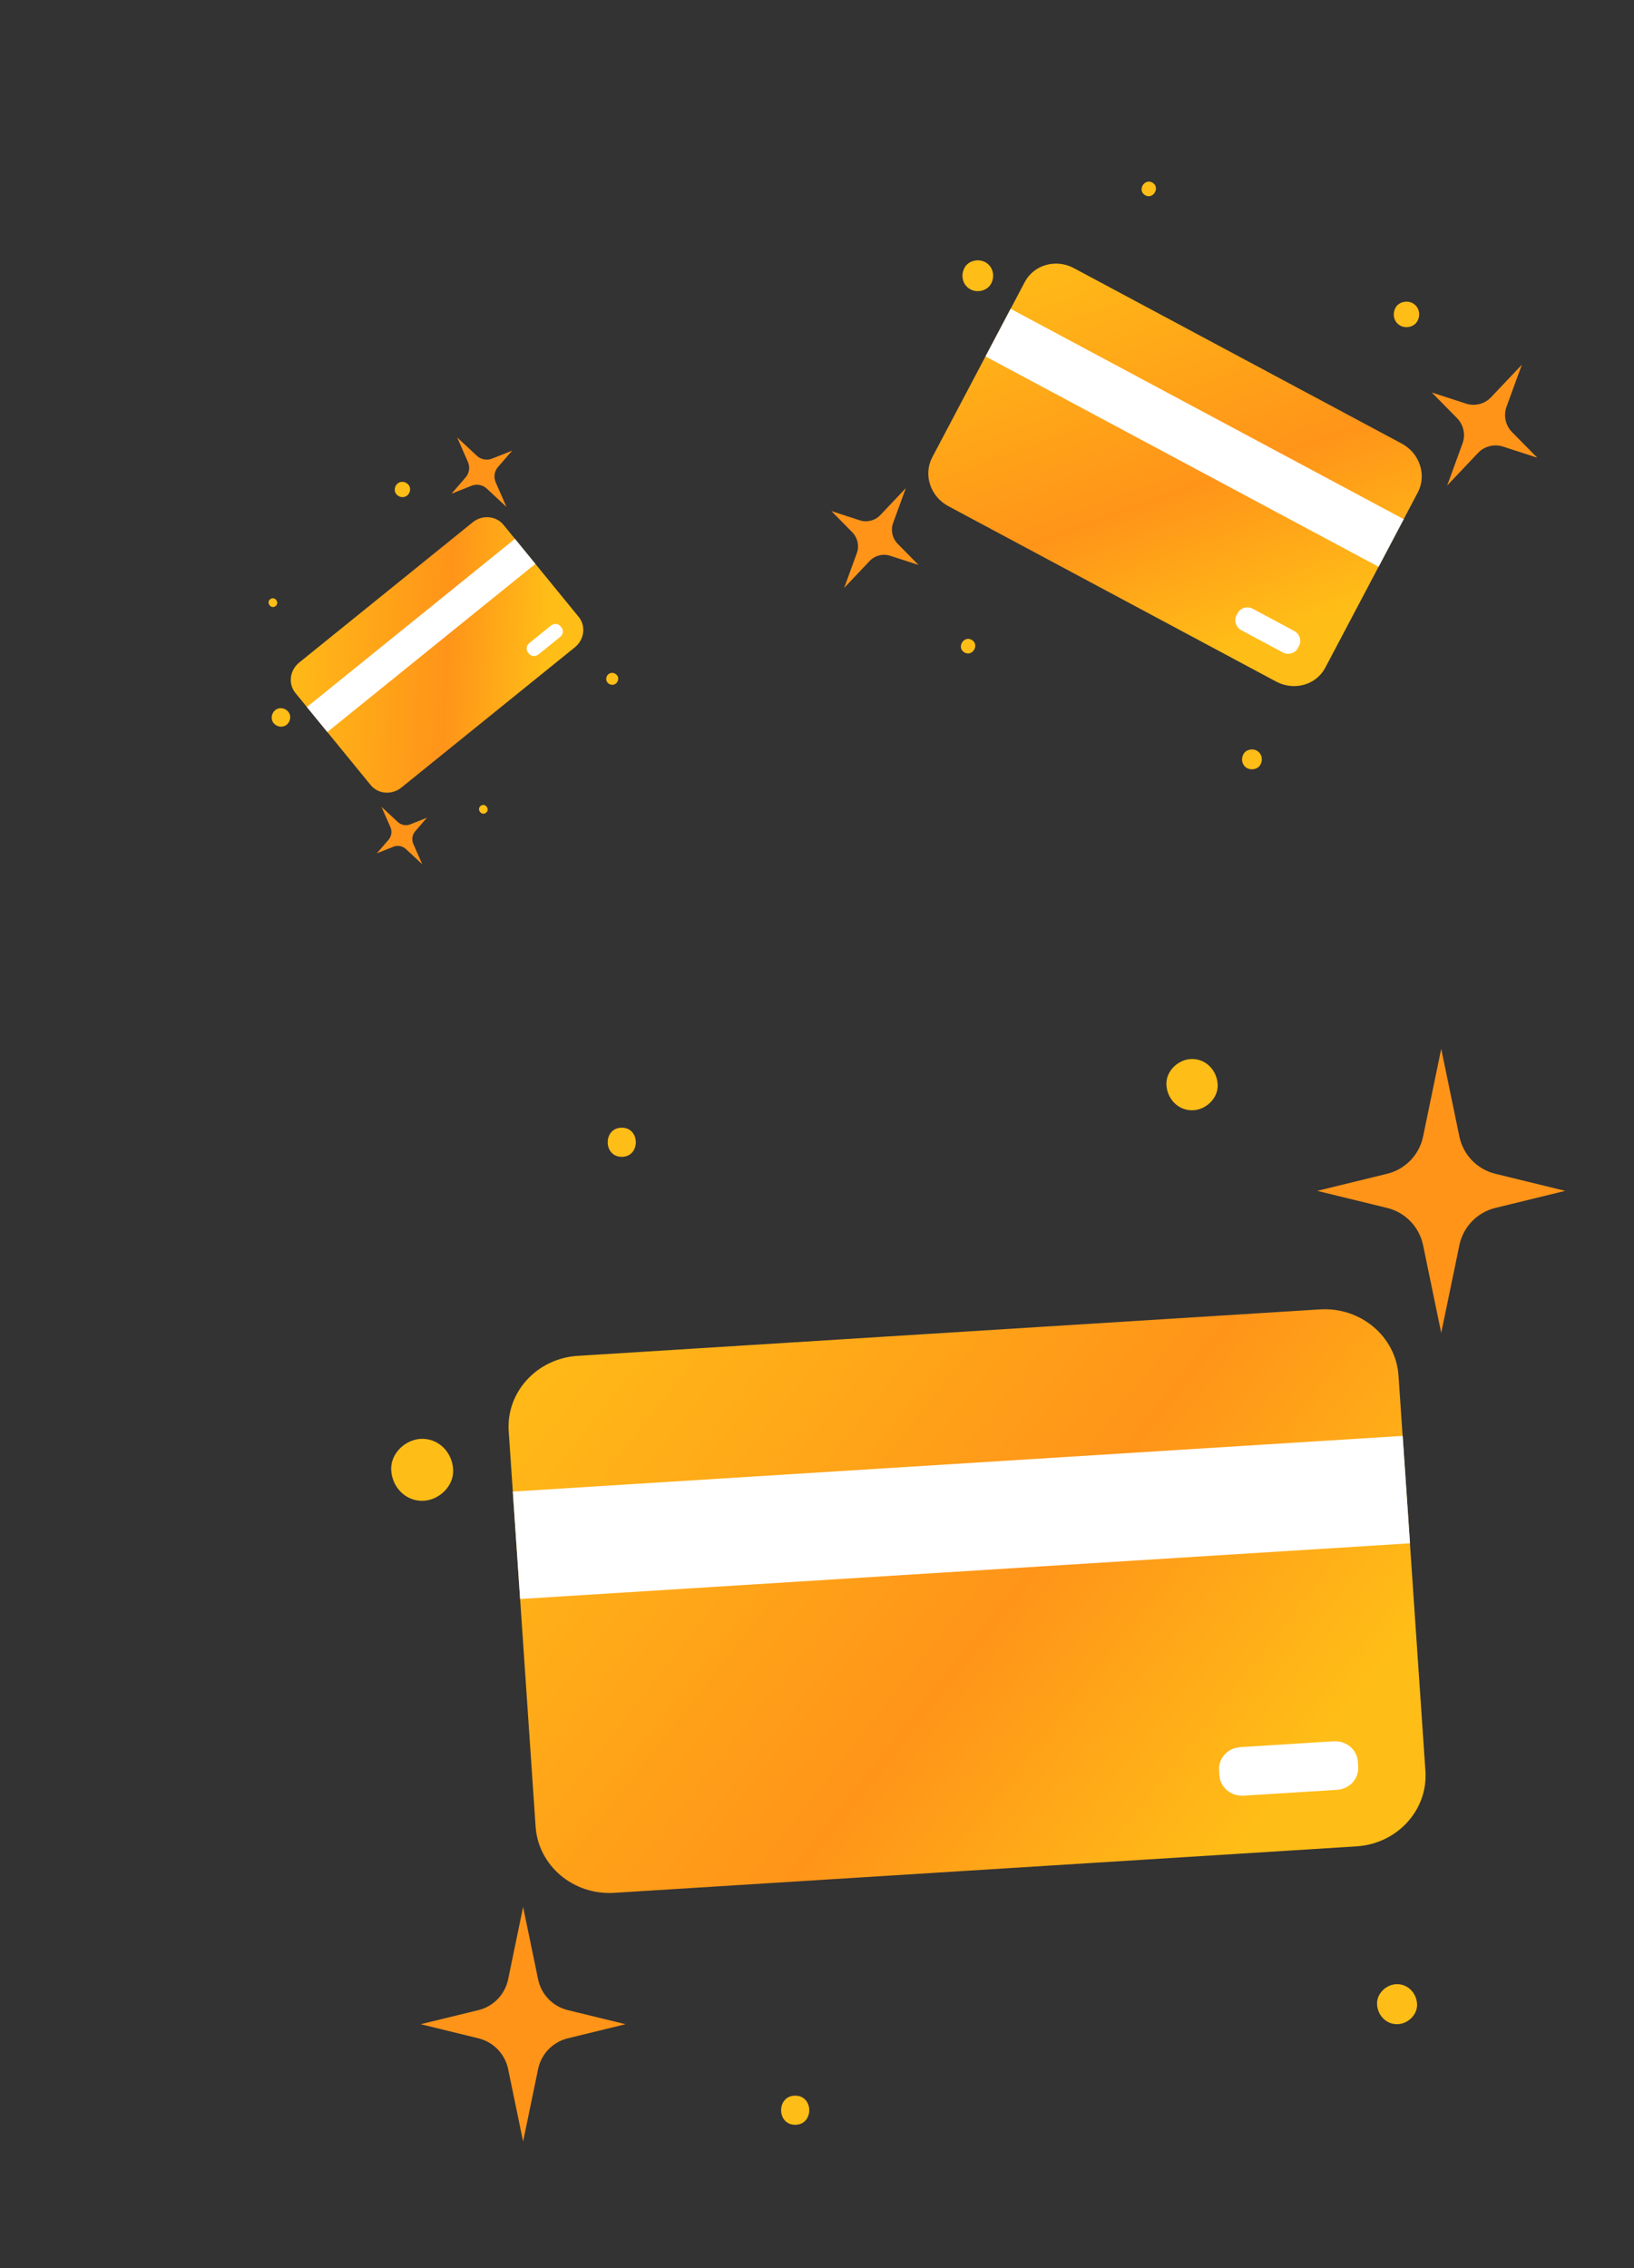 <svg width="98" height="136" viewBox="0 0 98 136" fill="none" xmlns="http://www.w3.org/2000/svg">
<rect x="0" y="0" width="98" height="136" fill="#333333" stroke="none"/>
<g clip-path="url(#clip0_5980_1891)">
<path d="M27.419 26.228L28.598 27.326C28.844 27.555 29.2 27.622 29.513 27.498L30.717 27.02L29.869 27.999C29.648 28.253 29.594 28.611 29.729 28.919L30.376 30.395L29.196 29.297C28.95 29.068 28.595 29.001 28.282 29.125L27.078 29.603L27.926 28.624C28.146 28.37 28.201 28.012 28.066 27.704L27.419 26.228Z" fill="#FF9419"/>
<path d="M22.881 48.377L23.855 49.283C24.058 49.472 24.352 49.528 24.61 49.425L25.605 49.031L24.904 49.84C24.723 50.049 24.678 50.345 24.789 50.599L25.323 51.818L24.349 50.911C24.146 50.722 23.852 50.667 23.594 50.769L22.6 51.164L23.3 50.355C23.482 50.145 23.527 49.85 23.416 49.596L22.881 48.377Z" fill="#FF9419"/>
<path d="M16.216 35.92C15.941 36.115 16.244 36.542 16.519 36.347C16.794 36.152 16.491 35.725 16.216 35.92Z" fill="#FFBD17"/>
<path d="M28.837 48.313C28.562 48.508 28.865 48.935 29.14 48.74C29.415 48.544 29.112 48.117 28.837 48.313Z" fill="#FFBD17"/>
<path d="M23.869 28.973C23.672 29.113 23.606 29.419 23.759 29.616C23.913 29.813 24.192 29.875 24.402 29.725C24.599 29.586 24.665 29.279 24.512 29.082C24.358 28.885 24.079 28.823 23.869 28.973Z" fill="#FFBD17"/>
<path d="M36.509 40.409C36.355 40.518 36.304 40.757 36.423 40.911C36.543 41.065 36.761 41.113 36.925 40.996C37.079 40.887 37.13 40.647 37.011 40.494C36.891 40.34 36.673 40.292 36.509 40.409Z" fill="#FFBD17"/>
<path d="M16.527 42.562C16.29 42.731 16.21 43.101 16.395 43.339C16.581 43.577 16.918 43.652 17.172 43.471C17.41 43.302 17.489 42.932 17.304 42.694C17.119 42.455 16.782 42.381 16.527 42.562Z" fill="#FFBD17"/>
<path d="M34.478 38.811L24.073 47.221C23.5 47.684 22.675 47.615 22.23 47.07L17.718 41.55C17.271 41.004 17.374 40.187 17.945 39.725L28.351 31.316C28.923 30.853 29.748 30.922 30.194 31.466L34.705 36.986C35.151 37.531 35.05 38.348 34.478 38.811Z" fill="url(#paint0_linear_5980_1891)"/>
<path d="M30.884 32.309L18.406 42.393L19.632 43.892L32.109 33.809L30.884 32.309Z" fill="white"/>
<path d="M33.605 38.183L32.293 39.242C32.118 39.384 31.865 39.363 31.728 39.196L31.67 39.124C31.533 38.957 31.564 38.706 31.739 38.565L33.051 37.505C33.226 37.364 33.48 37.384 33.616 37.551L33.674 37.623C33.811 37.79 33.78 38.041 33.605 38.183Z" fill="white"/>
</g>
<g clip-path="url(#clip1_5980_1891)">
<path d="M91.274 21.867L90.354 24.39C90.162 24.916 90.29 25.506 90.683 25.905L92.198 27.444L90.145 26.777C89.612 26.604 89.027 26.753 88.642 27.16L86.796 29.11L87.716 26.587C87.908 26.061 87.779 25.471 87.387 25.072L85.872 23.533L87.925 24.2C88.458 24.373 89.043 24.224 89.428 23.817L91.274 21.867Z" fill="#FF9419"/>
<path d="M54.327 29.269L53.567 31.352C53.408 31.787 53.514 32.274 53.839 32.604L55.089 33.874L53.394 33.324C52.954 33.181 52.471 33.304 52.153 33.64L50.629 35.25L51.388 33.167C51.547 32.732 51.441 32.245 51.116 31.916L49.866 30.645L51.561 31.196C52.001 31.339 52.484 31.216 52.802 30.88L54.327 29.269Z" fill="#FF9419"/>
<path d="M69.128 10.956C68.65 10.661 68.191 11.402 68.669 11.698C69.147 11.994 69.606 11.252 69.128 10.956Z" fill="#FFBD17"/>
<path d="M58.29 38.372C57.813 38.077 57.353 38.819 57.831 39.114C58.31 39.41 58.769 38.668 58.29 38.372Z" fill="#FFBD17"/>
<path d="M84.758 18.198C84.416 17.986 83.902 18.084 83.7 18.447C83.497 18.811 83.583 19.279 83.949 19.505C84.291 19.717 84.805 19.619 85.007 19.256C85.211 18.892 85.124 18.424 84.758 18.198Z" fill="#FFBD17"/>
<path d="M75.401 45.021C75.134 44.856 74.734 44.932 74.576 45.216C74.417 45.5 74.484 45.865 74.77 46.041C75.037 46.206 75.438 46.13 75.596 45.847C75.755 45.562 75.687 45.198 75.401 45.021Z" fill="#FFBD17"/>
<path d="M59.133 15.743C58.719 15.487 58.099 15.606 57.854 16.044C57.608 16.484 57.712 17.049 58.156 17.323C58.569 17.579 59.189 17.46 59.434 17.022C59.68 16.582 59.575 16.017 59.133 15.743Z" fill="#FFBD17"/>
<path d="M76.537 40.866L56.876 30.348C55.794 29.769 55.365 28.458 55.912 27.42L61.459 16.913C62.008 15.873 63.328 15.501 64.408 16.078L84.069 26.596C85.151 27.175 85.581 28.486 85.034 29.524L79.486 40.031C78.939 41.069 77.62 41.444 76.537 40.866Z" fill="url(#paint1_linear_5980_1891)"/>
<path d="M84.189 31.129L60.613 18.516L59.106 21.37L82.682 33.984L84.189 31.129Z" fill="white"/>
<path d="M76.934 39.118L74.456 37.791C74.126 37.615 73.993 37.212 74.16 36.894L74.233 36.758C74.401 36.44 74.806 36.325 75.137 36.502L77.615 37.828C77.946 38.005 78.079 38.407 77.911 38.725L77.838 38.861C77.67 39.179 77.265 39.294 76.934 39.118Z" fill="white"/>
</g>
<path d="M86.438 62.887L87.527 68.145C87.754 69.243 88.592 70.111 89.681 70.377L93.875 71.402L89.681 72.426C88.592 72.692 87.755 73.561 87.527 74.658L86.438 79.916L85.35 74.658C85.123 73.561 84.284 72.692 83.196 72.426L79.002 71.402L83.196 70.377C84.284 70.111 85.122 69.243 85.35 68.145L86.438 62.887Z" fill="#FF9419"/>
<path d="M31.374 114.336L32.273 118.679C32.46 119.585 33.152 120.302 34.051 120.522L37.515 121.368L34.051 122.214C33.152 122.434 32.46 123.151 32.273 124.057L31.374 128.4L30.475 124.057C30.287 123.151 29.595 122.434 28.696 122.214L25.232 121.368L28.696 120.522C29.595 120.302 30.287 119.585 30.475 118.679L31.374 114.336Z" fill="#FF9419"/>
<path d="M37.29 67.615C36.167 67.615 36.165 69.361 37.29 69.361C38.415 69.361 38.415 67.615 37.29 67.615Z" fill="#FFBD17"/>
<path d="M47.691 125.652C46.568 125.652 46.566 127.398 47.691 127.398C48.816 127.398 48.816 125.652 47.691 125.652Z" fill="#FFBD17"/>
<path d="M71.494 63.496C70.689 63.496 69.919 64.203 69.956 65.033C69.993 65.866 70.632 66.571 71.494 66.571C72.298 66.571 73.068 65.864 73.031 65.033C72.994 64.201 72.355 63.496 71.494 63.496Z" fill="#FFBD17"/>
<path d="M83.789 118.967C83.161 118.967 82.56 119.519 82.589 120.167C82.618 120.817 83.116 121.367 83.789 121.367C84.416 121.367 85.018 120.815 84.989 120.167C84.96 119.517 84.462 118.967 83.789 118.967Z" fill="#FFBD17"/>
<path d="M25.32 86.269C24.349 86.269 23.417 87.124 23.462 88.127C23.508 89.134 24.278 89.986 25.32 89.986C26.292 89.986 27.223 89.131 27.178 88.127C27.133 87.121 26.362 86.269 25.32 86.269Z" fill="#FFBD17"/>
<path d="M81.352 110.705L36.843 113.491C34.394 113.645 32.285 111.867 32.124 109.526L30.51 85.817C30.349 83.47 32.205 81.449 34.648 81.295L79.157 78.509C81.606 78.355 83.715 80.133 83.876 82.475L85.49 106.183C85.651 108.524 83.802 110.551 81.352 110.705Z" fill="url(#paint2_linear_5980_1891)"/>
<path d="M84.127 86.093L30.756 89.432L31.195 95.873L84.566 92.534L84.127 86.093Z" fill="white"/>
<path d="M80.19 107.315L74.58 107.665C73.832 107.713 73.182 107.167 73.133 106.45L73.114 106.142C73.065 105.425 73.634 104.802 74.382 104.755L79.992 104.405C80.741 104.358 81.39 104.903 81.44 105.62L81.458 105.928C81.508 106.646 80.939 107.268 80.19 107.315Z" fill="white"/>
<defs>
<linearGradient id="paint0_linear_5980_1891" x1="16.524" y1="39.175" x2="33.65" y2="40.042" gradientUnits="userSpaceOnUse">
<stop stop-color="#FFBD17"/>
<stop offset="0.601" stop-color="#FF9419"/>
<stop offset="0.947" stop-color="#FFBD17"/>
</linearGradient>
<linearGradient id="paint1_linear_5980_1891" x1="64.331" y1="13.539" x2="74.11" y2="40.394" gradientUnits="userSpaceOnUse">
<stop stop-color="#FFBD17"/>
<stop offset="0.601" stop-color="#FF9419"/>
<stop offset="0.947" stop-color="#FFBD17"/>
</linearGradient>
<linearGradient id="paint2_linear_5980_1891" x1="31.847" y1="77.056" x2="76.727" y2="112.456" gradientUnits="userSpaceOnUse">
<stop stop-color="#FFBD17"/>
<stop offset="0.601" stop-color="#FF9419"/>
<stop offset="0.947" stop-color="#FFBD17"/>
</linearGradient>
<clipPath id="clip0_5980_1891">
<rect width="24" height="24" fill="white" transform="translate(9.48 36.428) rotate(-35.364)"/>
</clipPath>
<clipPath id="clip1_5980_1891">
<rect width="40" height="40" fill="white" transform="translate(63.978 0.943) rotate(31.727)"/>
</clipPath>
</defs>
</svg>
